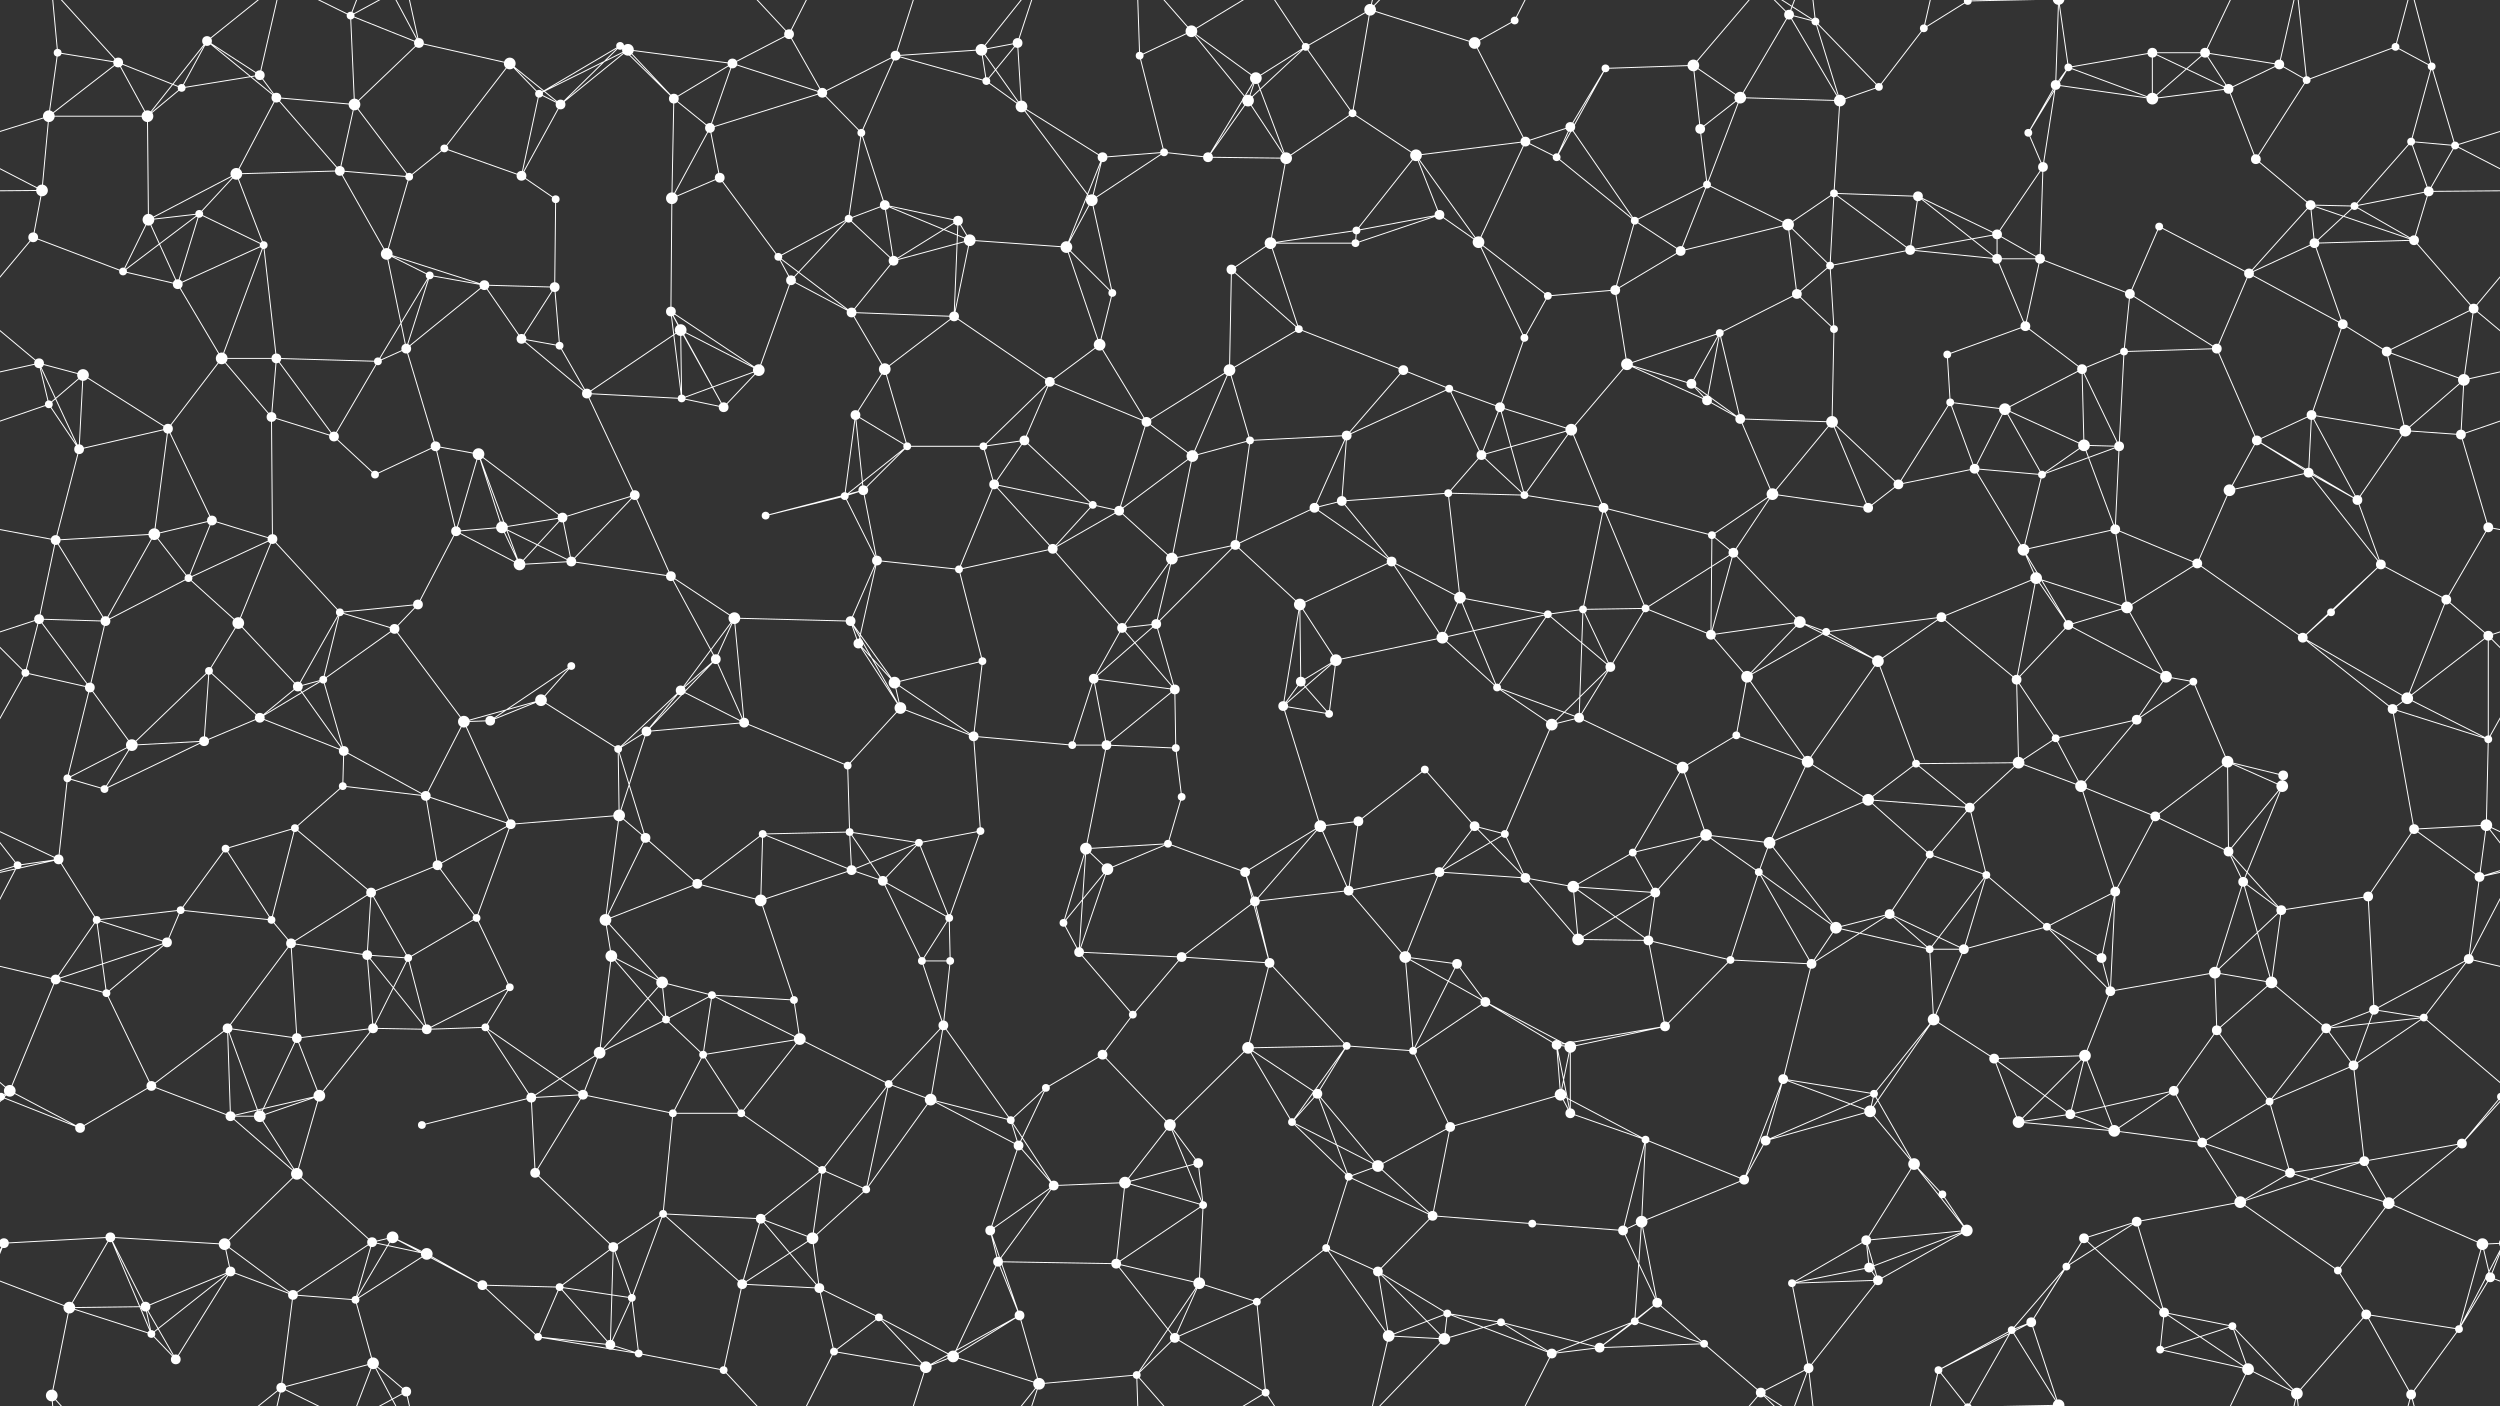<svg xmlns="http://www.w3.org/2000/svg" width="2560" height="1440" fill="#fff"><rect width="100%" height="100%" fill="#333333" stroke="none"/><circle cx="59" cy="54" r="4"/><circle cx="121" cy="64" r="5"/><circle cx="212" cy="42" r="5"/><circle cx="266" cy="77" r="5"/><circle cx="359" cy="16" r="4"/><circle cx="429" cy="44" r="5"/><circle cx="522" cy="65" r="6"/><circle cx="635" cy="47" r="4"/><circle cx="643" cy="51" r="6"/><circle cx="750" cy="65" r="5"/><circle cx="808" cy="35" r="5"/><circle cx="917" cy="57" r="5"/><circle cx="1005" cy="51" r="6"/><circle cx="1042" cy="44" r="5"/><circle cx="1167" cy="57" r="4"/><circle cx="1220" cy="32" r="6"/><circle cx="1337" cy="48" r="4"/><circle cx="1403" cy="10" r="6"/><circle cx="1510" cy="44" r="6"/><circle cx="1551" cy="21" r="4"/><circle cx="1644" cy="70" r="4"/><circle cx="1734" cy="67" r="6"/><circle cx="1832" cy="15" r="5"/><circle cx="1859" cy="22" r="4"/><circle cx="1970" cy="29" r="4"/><circle cx="2015" cy="1" r="4"/><circle cx="2015" cy="1441" r="4"/><circle cx="2118" cy="69" r="4"/><circle cx="2204" cy="54" r="5"/><circle cx="2258" cy="54" r="5"/><circle cx="2334" cy="66" r="5"/><circle cx="2453" cy="48" r="4"/><circle cx="2490" cy="68" r="4"/><circle cx="50" cy="119" r="6"/><circle cx="151" cy="119" r="6"/><circle cx="186" cy="90" r="4"/><circle cx="283" cy="100" r="5"/><circle cx="363" cy="107" r="6"/><circle cx="455" cy="152" r="4"/><circle cx="552" cy="96" r="4"/><circle cx="574" cy="107" r="5"/><circle cx="690" cy="101" r="5"/><circle cx="727" cy="131" r="5"/><circle cx="842" cy="95" r="5"/><circle cx="882" cy="136" r="4"/><circle cx="1010" cy="83" r="4"/><circle cx="1046" cy="109" r="6"/><circle cx="1192" cy="156" r="4"/><circle cx="1278" cy="103" r="6"/><circle cx="1286" cy="80" r="6"/><circle cx="1385" cy="116" r="4"/><circle cx="1450" cy="159" r="6"/><circle cx="1562" cy="145" r="5"/><circle cx="1608" cy="130" r="5"/><circle cx="1741" cy="132" r="5"/><circle cx="1782" cy="100" r="6"/><circle cx="1884" cy="103" r="6"/><circle cx="1924" cy="89" r="4"/><circle cx="2077" cy="136" r="4"/><circle cx="2105" cy="87" r="5"/><circle cx="2204" cy="101" r="6"/><circle cx="2282" cy="91" r="5"/><circle cx="2362" cy="82" r="4"/><circle cx="2469" cy="145" r="4"/><circle cx="2514" cy="149" r="4"/><circle cx="43" cy="195" r="6"/><circle cx="152" cy="225" r="6"/><circle cx="204" cy="219" r="4"/><circle cx="242" cy="178" r="6"/><circle cx="348" cy="175" r="5"/><circle cx="419" cy="181" r="4"/><circle cx="534" cy="180" r="5"/><circle cx="569" cy="204" r="4"/><circle cx="688" cy="203" r="6"/><circle cx="737" cy="182" r="5"/><circle cx="869" cy="224" r="4"/><circle cx="906" cy="210" r="5"/><circle cx="981" cy="226" r="5"/><circle cx="1118" cy="205" r="6"/><circle cx="1129" cy="161" r="5"/><circle cx="1237" cy="161" r="5"/><circle cx="1317" cy="162" r="6"/><circle cx="1389" cy="236" r="4"/><circle cx="1474" cy="220" r="5"/><circle cx="1594" cy="161" r="4"/><circle cx="1674" cy="226" r="4"/><circle cx="1748" cy="189" r="4"/><circle cx="1831" cy="230" r="6"/><circle cx="1878" cy="198" r="4"/><circle cx="1964" cy="201" r="5"/><circle cx="2045" cy="240" r="5"/><circle cx="2092" cy="171" r="5"/><circle cx="2211" cy="232" r="4"/><circle cx="2310" cy="163" r="5"/><circle cx="2366" cy="210" r="5"/><circle cx="2411" cy="211" r="4"/><circle cx="2487" cy="196" r="5"/><circle cx="34" cy="243" r="5"/><circle cx="126" cy="278" r="4"/><circle cx="182" cy="291" r="5"/><circle cx="270" cy="251" r="4"/><circle cx="396" cy="260" r="6"/><circle cx="440" cy="282" r="4"/><circle cx="496" cy="292" r="5"/><circle cx="568" cy="294" r="5"/><circle cx="687" cy="319" r="5"/><circle cx="797" cy="263" r="4"/><circle cx="810" cy="287" r="5"/><circle cx="915" cy="267" r="5"/><circle cx="993" cy="246" r="6"/><circle cx="1092" cy="253" r="6"/><circle cx="1139" cy="300" r="4"/><circle cx="1261" cy="276" r="5"/><circle cx="1301" cy="249" r="6"/><circle cx="1388" cy="249" r="4"/><circle cx="1514" cy="248" r="6"/><circle cx="1585" cy="303" r="4"/><circle cx="1654" cy="297" r="5"/><circle cx="1721" cy="257" r="5"/><circle cx="1840" cy="301" r="5"/><circle cx="1874" cy="272" r="4"/><circle cx="1956" cy="256" r="5"/><circle cx="2045" cy="265" r="5"/><circle cx="2089" cy="265" r="5"/><circle cx="2181" cy="301" r="5"/><circle cx="2303" cy="280" r="5"/><circle cx="2370" cy="249" r="5"/><circle cx="2472" cy="246" r="5"/><circle cx="2533" cy="316" r="5"/><circle cx="40" cy="372" r="5"/><circle cx="85" cy="384" r="6"/><circle cx="227" cy="367" r="6"/><circle cx="283" cy="367" r="5"/><circle cx="387" cy="370" r="4"/><circle cx="416" cy="357" r="5"/><circle cx="534" cy="347" r="5"/><circle cx="573" cy="354" r="4"/><circle cx="697" cy="338" r="6"/><circle cx="777" cy="379" r="6"/><circle cx="872" cy="320" r="5"/><circle cx="906" cy="378" r="6"/><circle cx="977" cy="324" r="5"/><circle cx="1075" cy="391" r="5"/><circle cx="1126" cy="353" r="6"/><circle cx="1259" cy="379" r="6"/><circle cx="1330" cy="337" r="4"/><circle cx="1437" cy="379" r="5"/><circle cx="1484" cy="398" r="4"/><circle cx="1561" cy="346" r="4"/><circle cx="1666" cy="373" r="6"/><circle cx="1732" cy="393" r="5"/><circle cx="1761" cy="341" r="4"/><circle cx="1878" cy="337" r="4"/><circle cx="1994" cy="363" r="4"/><circle cx="2074" cy="334" r="5"/><circle cx="2132" cy="378" r="5"/><circle cx="2175" cy="360" r="4"/><circle cx="2270" cy="357" r="5"/><circle cx="2399" cy="332" r="5"/><circle cx="2444" cy="360" r="5"/><circle cx="2523" cy="389" r="6"/><circle cx="50" cy="414" r="4"/><circle cx="81" cy="460" r="5"/><circle cx="172" cy="439" r="5"/><circle cx="278" cy="427" r="5"/><circle cx="342" cy="447" r="5"/><circle cx="446" cy="457" r="5"/><circle cx="490" cy="465" r="6"/><circle cx="601" cy="403" r="5"/><circle cx="698" cy="408" r="4"/><circle cx="741" cy="417" r="5"/><circle cx="876" cy="425" r="5"/><circle cx="929" cy="457" r="4"/><circle cx="1007" cy="457" r="4"/><circle cx="1049" cy="451" r="5"/><circle cx="1174" cy="432" r="5"/><circle cx="1221" cy="467" r="6"/><circle cx="1280" cy="451" r="4"/><circle cx="1379" cy="446" r="5"/><circle cx="1517" cy="466" r="5"/><circle cx="1536" cy="417" r="5"/><circle cx="1609" cy="440" r="6"/><circle cx="1748" cy="410" r="5"/><circle cx="1782" cy="429" r="5"/><circle cx="1876" cy="432" r="6"/><circle cx="1997" cy="412" r="4"/><circle cx="2053" cy="419" r="6"/><circle cx="2134" cy="456" r="6"/><circle cx="2170" cy="457" r="5"/><circle cx="2311" cy="451" r="5"/><circle cx="2367" cy="425" r="5"/><circle cx="2463" cy="441" r="6"/><circle cx="2520" cy="445" r="5"/><circle cx="57" cy="553" r="5"/><circle cx="158" cy="547" r="6"/><circle cx="217" cy="533" r="5"/><circle cx="279" cy="552" r="5"/><circle cx="384" cy="486" r="4"/><circle cx="467" cy="544" r="5"/><circle cx="514" cy="540" r="6"/><circle cx="576" cy="530" r="5"/><circle cx="650" cy="507" r="5"/><circle cx="784" cy="528" r="4"/><circle cx="865" cy="508" r="4"/><circle cx="884" cy="502" r="5"/><circle cx="1018" cy="496" r="5"/><circle cx="1119" cy="517" r="4"/><circle cx="1146" cy="523" r="5"/><circle cx="1265" cy="558" r="5"/><circle cx="1346" cy="520" r="5"/><circle cx="1374" cy="513" r="5"/><circle cx="1483" cy="505" r="4"/><circle cx="1561" cy="507" r="4"/><circle cx="1642" cy="520" r="5"/><circle cx="1753" cy="548" r="4"/><circle cx="1815" cy="506" r="6"/><circle cx="1913" cy="520" r="5"/><circle cx="1944" cy="496" r="5"/><circle cx="2022" cy="480" r="5"/><circle cx="2091" cy="486" r="4"/><circle cx="2166" cy="542" r="5"/><circle cx="2283" cy="502" r="6"/><circle cx="2364" cy="484" r="5"/><circle cx="2414" cy="512" r="5"/><circle cx="2548" cy="540" r="5"/><circle cx="40" cy="634" r="5"/><circle cx="108" cy="636" r="5"/><circle cx="193" cy="592" r="4"/><circle cx="244" cy="638" r="6"/><circle cx="348" cy="627" r="4"/><circle cx="428" cy="619" r="5"/><circle cx="532" cy="578" r="6"/><circle cx="585" cy="575" r="5"/><circle cx="687" cy="590" r="5"/><circle cx="752" cy="633" r="6"/><circle cx="871" cy="636" r="5"/><circle cx="898" cy="574" r="5"/><circle cx="982" cy="583" r="4"/><circle cx="1078" cy="562" r="5"/><circle cx="1184" cy="639" r="5"/><circle cx="1200" cy="572" r="6"/><circle cx="1331" cy="619" r="6"/><circle cx="1425" cy="575" r="5"/><circle cx="1495" cy="612" r="6"/><circle cx="1585" cy="629" r="4"/><circle cx="1621" cy="624" r="4"/><circle cx="1685" cy="623" r="4"/><circle cx="1775" cy="566" r="5"/><circle cx="1843" cy="637" r="6"/><circle cx="1988" cy="632" r="5"/><circle cx="2072" cy="563" r="6"/><circle cx="2085" cy="592" r="6"/><circle cx="2178" cy="622" r="6"/><circle cx="2250" cy="577" r="5"/><circle cx="2387" cy="627" r="4"/><circle cx="2438" cy="578" r="5"/><circle cx="2505" cy="614" r="5"/><circle cx="26" cy="689" r="4"/><circle cx="92" cy="704" r="5"/><circle cx="214" cy="687" r="4"/><circle cx="305" cy="703" r="5"/><circle cx="331" cy="696" r="4"/><circle cx="404" cy="644" r="5"/><circle cx="554" cy="717" r="6"/><circle cx="585" cy="682" r="4"/><circle cx="697" cy="707" r="5"/><circle cx="733" cy="675" r="5"/><circle cx="879" cy="659" r="5"/><circle cx="916" cy="699" r="6"/><circle cx="1006" cy="677" r="4"/><circle cx="1120" cy="695" r="5"/><circle cx="1149" cy="643" r="5"/><circle cx="1203" cy="706" r="5"/><circle cx="1332" cy="698" r="5"/><circle cx="1368" cy="676" r="6"/><circle cx="1477" cy="653" r="6"/><circle cx="1533" cy="704" r="4"/><circle cx="1649" cy="683" r="5"/><circle cx="1752" cy="650" r="5"/><circle cx="1789" cy="693" r="6"/><circle cx="1870" cy="647" r="4"/><circle cx="1923" cy="677" r="6"/><circle cx="2065" cy="696" r="5"/><circle cx="2118" cy="640" r="5"/><circle cx="2218" cy="693" r="6"/><circle cx="2246" cy="698" r="4"/><circle cx="2358" cy="653" r="5"/><circle cx="2465" cy="715" r="6"/><circle cx="2548" cy="651" r="5"/><circle cx="69" cy="797" r="4"/><circle cx="135" cy="763" r="6"/><circle cx="209" cy="759" r="5"/><circle cx="266" cy="735" r="5"/><circle cx="352" cy="769" r="5"/><circle cx="475" cy="739" r="6"/><circle cx="502" cy="738" r="5"/><circle cx="633" cy="767" r="4"/><circle cx="662" cy="749" r="5"/><circle cx="762" cy="740" r="5"/><circle cx="868" cy="784" r="4"/><circle cx="922" cy="725" r="6"/><circle cx="997" cy="754" r="5"/><circle cx="1098" cy="763" r="4"/><circle cx="1133" cy="763" r="5"/><circle cx="1204" cy="766" r="4"/><circle cx="1314" cy="723" r="5"/><circle cx="1361" cy="731" r="4"/><circle cx="1459" cy="788" r="4"/><circle cx="1589" cy="742" r="6"/><circle cx="1617" cy="735" r="5"/><circle cx="1723" cy="786" r="6"/><circle cx="1778" cy="753" r="4"/><circle cx="1851" cy="780" r="6"/><circle cx="1962" cy="782" r="4"/><circle cx="2067" cy="781" r="6"/><circle cx="2105" cy="756" r="4"/><circle cx="2188" cy="737" r="5"/><circle cx="2281" cy="780" r="6"/><circle cx="2338" cy="794" r="5"/><circle cx="2450" cy="726" r="5"/><circle cx="2548" cy="757" r="4"/><circle cx="60" cy="880" r="5"/><circle cx="107" cy="808" r="4"/><circle cx="231" cy="869" r="4"/><circle cx="302" cy="848" r="4"/><circle cx="351" cy="805" r="4"/><circle cx="436" cy="815" r="5"/><circle cx="523" cy="844" r="5"/><circle cx="634" cy="835" r="6"/><circle cx="661" cy="858" r="5"/><circle cx="781" cy="854" r="4"/><circle cx="870" cy="852" r="4"/><circle cx="941" cy="863" r="4"/><circle cx="1004" cy="851" r="4"/><circle cx="1112" cy="869" r="6"/><circle cx="1196" cy="864" r="4"/><circle cx="1210" cy="816" r="4"/><circle cx="1352" cy="846" r="6"/><circle cx="1391" cy="841" r="5"/><circle cx="1510" cy="846" r="5"/><circle cx="1541" cy="854" r="4"/><circle cx="1672" cy="873" r="4"/><circle cx="1747" cy="855" r="6"/><circle cx="1812" cy="863" r="6"/><circle cx="1913" cy="819" r="6"/><circle cx="1976" cy="875" r="4"/><circle cx="2017" cy="827" r="5"/><circle cx="2131" cy="805" r="6"/><circle cx="2207" cy="836" r="5"/><circle cx="2282" cy="872" r="5"/><circle cx="2337" cy="805" r="6"/><circle cx="2472" cy="849" r="5"/><circle cx="2546" cy="845" r="6"/><circle cx="18" cy="886" r="4"/><circle cx="99" cy="942" r="4"/><circle cx="185" cy="932" r="4"/><circle cx="278" cy="942" r="4"/><circle cx="380" cy="914" r="5"/><circle cx="448" cy="886" r="5"/><circle cx="488" cy="940" r="4"/><circle cx="620" cy="942" r="6"/><circle cx="714" cy="905" r="5"/><circle cx="779" cy="922" r="6"/><circle cx="872" cy="891" r="5"/><circle cx="904" cy="902" r="5"/><circle cx="972" cy="940" r="4"/><circle cx="1089" cy="945" r="4"/><circle cx="1134" cy="890" r="6"/><circle cx="1275" cy="893" r="5"/><circle cx="1285" cy="923" r="5"/><circle cx="1381" cy="912" r="5"/><circle cx="1474" cy="893" r="5"/><circle cx="1562" cy="899" r="5"/><circle cx="1611" cy="908" r="6"/><circle cx="1695" cy="914" r="5"/><circle cx="1801" cy="893" r="4"/><circle cx="1880" cy="950" r="6"/><circle cx="1935" cy="936" r="5"/><circle cx="2034" cy="896" r="4"/><circle cx="2096" cy="949" r="4"/><circle cx="2166" cy="913" r="5"/><circle cx="2297" cy="903" r="5"/><circle cx="2336" cy="932" r="5"/><circle cx="2425" cy="918" r="5"/><circle cx="2539" cy="898" r="5"/><circle cx="57" cy="1003" r="5"/><circle cx="109" cy="1017" r="4"/><circle cx="171" cy="965" r="5"/><circle cx="298" cy="966" r="5"/><circle cx="376" cy="978" r="5"/><circle cx="418" cy="981" r="4"/><circle cx="522" cy="1011" r="4"/><circle cx="626" cy="979" r="6"/><circle cx="678" cy="1006" r="6"/><circle cx="729" cy="1019" r="4"/><circle cx="813" cy="1024" r="4"/><circle cx="944" cy="984" r="4"/><circle cx="973" cy="984" r="4"/><circle cx="1105" cy="975" r="5"/><circle cx="1160" cy="1039" r="4"/><circle cx="1210" cy="980" r="5"/><circle cx="1300" cy="986" r="5"/><circle cx="1439" cy="980" r="6"/><circle cx="1492" cy="987" r="5"/><circle cx="1521" cy="1026" r="5"/><circle cx="1616" cy="962" r="6"/><circle cx="1688" cy="963" r="5"/><circle cx="1772" cy="983" r="4"/><circle cx="1855" cy="987" r="5"/><circle cx="1976" cy="972" r="4"/><circle cx="2011" cy="972" r="5"/><circle cx="2152" cy="981" r="5"/><circle cx="2161" cy="1015" r="5"/><circle cx="2268" cy="996" r="6"/><circle cx="2326" cy="1006" r="6"/><circle cx="2431" cy="1034" r="5"/><circle cx="2528" cy="982" r="5"/><circle cx="10" cy="1117" r="6"/><circle cx="155" cy="1112" r="5"/><circle cx="233" cy="1053" r="5"/><circle cx="304" cy="1063" r="5"/><circle cx="382" cy="1053" r="5"/><circle cx="437" cy="1054" r="5"/><circle cx="497" cy="1052" r="4"/><circle cx="614" cy="1078" r="6"/><circle cx="682" cy="1044" r="4"/><circle cx="720" cy="1080" r="4"/><circle cx="819" cy="1064" r="6"/><circle cx="910" cy="1110" r="4"/><circle cx="966" cy="1050" r="5"/><circle cx="1071" cy="1114" r="4"/><circle cx="1129" cy="1080" r="5"/><circle cx="1278" cy="1073" r="6"/><circle cx="1349" cy="1120" r="5"/><circle cx="1379" cy="1071" r="4"/><circle cx="1447" cy="1076" r="4"/><circle cx="1594" cy="1070" r="5"/><circle cx="1608" cy="1072" r="6"/><circle cx="1705" cy="1051" r="5"/><circle cx="1826" cy="1105" r="5"/><circle cx="1919" cy="1120" r="4"/><circle cx="1980" cy="1044" r="6"/><circle cx="2042" cy="1084" r="5"/><circle cx="2135" cy="1081" r="6"/><circle cx="2226" cy="1117" r="5"/><circle cx="2270" cy="1055" r="5"/><circle cx="2382" cy="1053" r="5"/><circle cx="2410" cy="1091" r="5"/><circle cx="2482" cy="1042" r="4"/><circle cx="1" cy="1123" r="4"/><circle cx="2561" cy="1123" r="4"/><circle cx="82" cy="1155" r="5"/><circle cx="236" cy="1143" r="5"/><circle cx="266" cy="1143" r="6"/><circle cx="327" cy="1122" r="6"/><circle cx="432" cy="1152" r="4"/><circle cx="544" cy="1124" r="5"/><circle cx="597" cy="1121" r="5"/><circle cx="689" cy="1140" r="4"/><circle cx="759" cy="1140" r="4"/><circle cx="842" cy="1198" r="4"/><circle cx="953" cy="1126" r="6"/><circle cx="1035" cy="1147" r="4"/><circle cx="1043" cy="1173" r="5"/><circle cx="1198" cy="1152" r="6"/><circle cx="1227" cy="1191" r="5"/><circle cx="1323" cy="1149" r="4"/><circle cx="1411" cy="1194" r="6"/><circle cx="1485" cy="1154" r="5"/><circle cx="1598" cy="1121" r="6"/><circle cx="1608" cy="1140" r="5"/><circle cx="1685" cy="1167" r="4"/><circle cx="1808" cy="1168" r="5"/><circle cx="1915" cy="1138" r="6"/><circle cx="1960" cy="1192" r="6"/><circle cx="2067" cy="1149" r="6"/><circle cx="2120" cy="1141" r="5"/><circle cx="2165" cy="1158" r="6"/><circle cx="2255" cy="1170" r="5"/><circle cx="2324" cy="1128" r="4"/><circle cx="2421" cy="1189" r="5"/><circle cx="2521" cy="1171" r="5"/><circle cx="4" cy="1273" r="5"/><circle cx="2564" cy="1273" r="5"/><circle cx="113" cy="1267" r="5"/><circle cx="230" cy="1274" r="6"/><circle cx="304" cy="1202" r="6"/><circle cx="381" cy="1272" r="5"/><circle cx="402" cy="1267" r="6"/><circle cx="548" cy="1201" r="5"/><circle cx="628" cy="1277" r="5"/><circle cx="679" cy="1243" r="4"/><circle cx="779" cy="1248" r="5"/><circle cx="832" cy="1268" r="6"/><circle cx="887" cy="1218" r="4"/><circle cx="1014" cy="1260" r="5"/><circle cx="1079" cy="1214" r="5"/><circle cx="1152" cy="1211" r="6"/><circle cx="1232" cy="1234" r="4"/><circle cx="1358" cy="1278" r="4"/><circle cx="1381" cy="1205" r="4"/><circle cx="1467" cy="1245" r="5"/><circle cx="1569" cy="1253" r="4"/><circle cx="1662" cy="1260" r="5"/><circle cx="1681" cy="1251" r="6"/><circle cx="1786" cy="1208" r="5"/><circle cx="1911" cy="1270" r="5"/><circle cx="1989" cy="1223" r="4"/><circle cx="2014" cy="1260" r="6"/><circle cx="2134" cy="1268" r="5"/><circle cx="2188" cy="1251" r="5"/><circle cx="2294" cy="1231" r="6"/><circle cx="2345" cy="1201" r="5"/><circle cx="2446" cy="1232" r="6"/><circle cx="2542" cy="1274" r="6"/><circle cx="71" cy="1339" r="6"/><circle cx="149" cy="1338" r="5"/><circle cx="236" cy="1302" r="5"/><circle cx="300" cy="1326" r="5"/><circle cx="364" cy="1331" r="4"/><circle cx="437" cy="1284" r="6"/><circle cx="494" cy="1316" r="5"/><circle cx="573" cy="1318" r="4"/><circle cx="647" cy="1329" r="4"/><circle cx="760" cy="1315" r="5"/><circle cx="839" cy="1319" r="5"/><circle cx="900" cy="1349" r="4"/><circle cx="1022" cy="1292" r="5"/><circle cx="1044" cy="1347" r="5"/><circle cx="1143" cy="1294" r="5"/><circle cx="1228" cy="1314" r="6"/><circle cx="1287" cy="1333" r="4"/><circle cx="1411" cy="1302" r="5"/><circle cx="1482" cy="1345" r="4"/><circle cx="1537" cy="1354" r="4"/><circle cx="1674" cy="1353" r="4"/><circle cx="1697" cy="1334" r="5"/><circle cx="1835" cy="1314" r="4"/><circle cx="1914" cy="1298" r="5"/><circle cx="1923" cy="1311" r="5"/><circle cx="2080" cy="1354" r="5"/><circle cx="2116" cy="1297" r="4"/><circle cx="2216" cy="1344" r="5"/><circle cx="2286" cy="1358" r="4"/><circle cx="2394" cy="1301" r="4"/><circle cx="2423" cy="1346" r="5"/><circle cx="2550" cy="1308" r="5"/><circle cx="53" cy="1429" r="6"/><circle cx="155" cy="1366" r="4"/><circle cx="180" cy="1392" r="5"/><circle cx="288" cy="1421" r="5"/><circle cx="382" cy="1396" r="6"/><circle cx="416" cy="1425" r="5"/><circle cx="551" cy="1369" r="4"/><circle cx="625" cy="1377" r="5"/><circle cx="654" cy="1386" r="4"/><circle cx="741" cy="1403" r="4"/><circle cx="854" cy="1384" r="4"/><circle cx="948" cy="1400" r="6"/><circle cx="976" cy="1389" r="6"/><circle cx="1064" cy="1417" r="6"/><circle cx="1164" cy="1408" r="4"/><circle cx="1203" cy="1370" r="5"/><circle cx="1296" cy="1426" r="4"/><circle cx="1422" cy="1368" r="6"/><circle cx="1479" cy="1371" r="6"/><circle cx="1589" cy="1386" r="5"/><circle cx="1638" cy="1380" r="5"/><circle cx="1745" cy="1376" r="4"/><circle cx="1803" cy="1426" r="5"/><circle cx="1852" cy="1401" r="5"/><circle cx="1985" cy="1403" r="4"/><circle cx="2060" cy="1362" r="4"/><circle cx="2108" cy="1439" r="6"/><circle cx="2108" cy="-1" r="6"/><circle cx="2212" cy="1382" r="4"/><circle cx="2302" cy="1402" r="6"/><circle cx="2352" cy="1427" r="6"/><circle cx="2469" cy="1428" r="5"/><circle cx="2518" cy="1361" r="4"/><path stroke="#fff" d="M59 54L121 64M59 54L50 119M59 54L53 -11M59 1494L53 1429M121 64L50 119M121 64L151 119M121 64L186 90M121 64L53 -11M121 1504L53 1429M212 42L266 77M212 42L151 119M212 42L186 90M212 42L283 100M212 42L288 -19M212 1482L288 1421M266 77L186 90M266 77L283 100M266 77L288 -19M266 1517L288 1421M359 16L429 44M359 16L363 107M359 16L288 -19M359 16L382 -44M359 16L416 -15M359 1456L288 1421M359 1456L382 1396M359 1456L416 1425M429 44L522 65M429 44L363 107M429 44L382 -44M429 44L416 -15M429 1484L382 1396M429 1484L416 1425M522 65L455 152M522 65L552 96M522 65L574 107M635 47L643 51M635 47L552 96M635 47L574 107M635 47L690 101M643 51L750 65M643 51L552 96M643 51L574 107M643 51L690 101M750 65L808 35M750 65L690 101M750 65L727 131M750 65L842 95M808 35L842 95M808 35L741 -37M808 35L854 -56M808 1475L741 1403M808 1475L854 1384M917 57L1005 51M917 57L842 95M917 57L882 136M917 57L1010 83M917 57L948 -40M917 1497L948 1400M1005 51L1042 44M1005 51L1010 83M1005 51L1046 109M1005 51L1064 -23M1005 1491L1064 1417M1042 44L1010 83M1042 44L1046 109M1042 44L1064 -23M1042 1484L1064 1417M1167 57L1220 32M1167 57L1192 156M1167 57L1164 -32M1167 1497L1164 1408M1220 32L1278 103M1220 32L1286 80M1220 32L1164 -32M1220 32L1296 -14M1220 1472L1164 1408M1220 1472L1296 1426M1337 48L1403 10M1337 48L1278 103M1337 48L1286 80M1337 48L1385 116M1337 48L1296 -14M1337 1488L1296 1426M1403 10L1510 44M1403 10L1385 116M1403 10L1422 -72M1403 10L1479 -69M1403 1450L1422 1368M1403 1450L1479 1371M1510 44L1551 21M1510 44L1562 145M1551 21L1589 -54M1551 1461L1589 1386M1644 70L1734 67M1644 70L1608 130M1644 70L1594 161M1734 67L1741 132M1734 67L1782 100M1734 67L1803 -14M1734 1507L1803 1426M1832 15L1859 22M1832 15L1782 100M1832 15L1884 103M1832 15L1803 -14M1832 15L1852 -39M1832 1455L1803 1426M1832 1455L1852 1401M1859 22L1884 103M1859 22L1924 89M1859 22L1803 -14M1859 22L1852 -39M1859 1462L1803 1426M1859 1462L1852 1401M1970 29L2015 1M1970 29L1924 89M1970 29L1985 -37M1970 1469L1985 1403M2015 1L1985 -37M2015 1L2060 -78M2015 1L2108 -1M2015 1441L1985 1403M2015 1441L2060 1362M2015 1441L2108 1439M2118 69L2204 54M2118 69L2077 136M2118 69L2105 87M2118 69L2204 101M2118 69L2108 -1M2118 1509L2108 1439M2204 54L2258 54M2204 54L2204 101M2204 54L2282 91M2258 54L2334 66M2258 54L2204 101M2258 54L2282 91M2258 54L2302 -38M2258 1494L2302 1402M2334 66L2282 91M2334 66L2362 82M2334 66L2352 -13M2334 1506L2352 1427M2453 48L2490 68M2453 48L2362 82M2453 48L2469 -12M2453 1488L2469 1428M2490 68L2469 145M2490 68L2514 149M2490 68L2469 -12M2490 1508L2469 1428M50 119L151 119M50 119L-46 149M50 119L43 195M2610 119L2514 149M151 119L186 90M151 119L152 225M283 100L363 107M283 100L242 178M283 100L348 175M363 107L348 175M363 107L419 181M455 152L419 181M455 152L534 180M552 96L574 107M552 96L534 180M574 107L534 180M690 101L727 131M690 101L688 203M727 131L842 95M727 131L688 203M727 131L737 182M842 95L882 136M882 136L869 224M882 136L906 210M1010 83L1046 109M1046 109L1118 205M1046 109L1129 161M1192 156L1118 205M1192 156L1129 161M1192 156L1237 161M1278 103L1286 80M1278 103L1237 161M1278 103L1317 162M1286 80L1237 161M1286 80L1317 162M1385 116L1450 159M1385 116L1317 162M1450 159L1562 145M1450 159L1389 236M1450 159L1474 220M1450 159L1514 248M1562 145L1608 130M1562 145L1594 161M1562 145L1514 248M1608 130L1594 161M1608 130L1674 226M1741 132L1782 100M1741 132L1748 189M1782 100L1884 103M1782 100L1748 189M1884 103L1924 89M1884 103L1878 198M2077 136L2105 87M2077 136L2092 171M2105 87L2204 101M2105 87L2092 171M2105 87L2108 -1M2105 1527L2108 1439M2204 101L2282 91M2282 91L2310 163M2362 82L2310 163M2362 82L2352 -13M2362 1522L2352 1427M2469 145L2514 149M2469 145L2411 211M2469 145L2487 196M2514 149L2603 195M2514 149L2487 196M-46 149L43 195M43 195L-73 196M43 195L34 243M2603 195L2487 196M152 225L204 219M152 225L242 178M152 225L126 278M152 225L182 291M204 219L242 178M204 219L126 278M204 219L182 291M204 219L270 251M242 178L348 175M242 178L270 251M348 175L419 181M348 175L396 260M419 181L396 260M534 180L569 204M569 204L568 294M688 203L737 182M688 203L687 319M737 182L797 263M869 224L906 210M869 224L797 263M869 224L810 287M869 224L915 267M906 210L981 226M906 210L915 267M906 210L993 246M981 226L915 267M981 226L993 246M981 226L977 324M1118 205L1129 161M1118 205L1092 253M1118 205L1139 300M1129 161L1092 253M1237 161L1317 162M1317 162L1301 249M1389 236L1474 220M1389 236L1301 249M1389 236L1388 249M1474 220L1388 249M1474 220L1514 248M1594 161L1674 226M1674 226L1748 189M1674 226L1654 297M1674 226L1721 257M1748 189L1831 230M1748 189L1721 257M1831 230L1878 198M1831 230L1721 257M1831 230L1840 301M1831 230L1874 272M1878 198L1964 201M1878 198L1874 272M1878 198L1956 256M1964 201L2045 240M1964 201L1956 256M1964 201L2045 265M2045 240L2092 171M2045 240L1956 256M2045 240L2045 265M2045 240L2089 265M2092 171L2089 265M2211 232L2181 301M2211 232L2303 280M2310 163L2366 210M2366 210L2411 211M2366 210L2303 280M2366 210L2370 249M2366 210L2472 246M2411 211L2487 196M2411 211L2370 249M2411 211L2472 246M2487 196L2472 246M34 243L126 278M34 243L-27 316M2594 243L2533 316M126 278L182 291M182 291L270 251M182 291L227 367M270 251L227 367M270 251L283 367M396 260L440 282M396 260L496 292M396 260L416 357M440 282L496 292M440 282L387 370M440 282L416 357M496 292L568 294M496 292L416 357M496 292L534 347M568 294L534 347M568 294L573 354M687 319L697 338M687 319L777 379M687 319L698 408M687 319L741 417M797 263L810 287M797 263L872 320M810 287L777 379M810 287L872 320M915 267L993 246M915 267L872 320M993 246L1092 253M993 246L977 324M1092 253L1139 300M1092 253L1126 353M1139 300L1126 353M1261 276L1301 249M1261 276L1259 379M1261 276L1330 337M1301 249L1388 249M1301 249L1330 337M1514 248L1585 303M1514 248L1561 346M1585 303L1654 297M1585 303L1561 346M1654 297L1721 257M1654 297L1666 373M1840 301L1874 272M1840 301L1761 341M1840 301L1878 337M1874 272L1956 256M1874 272L1878 337M1956 256L2045 265M2045 265L2089 265M2045 265L2074 334M2089 265L2181 301M2089 265L2074 334M2181 301L2175 360M2181 301L2270 357M2303 280L2370 249M2303 280L2270 357M2303 280L2399 332M2370 249L2472 246M2370 249L2399 332M2472 246L2533 316M2533 316L2600 372M2533 316L2444 360M2533 316L2523 389M-27 316L40 372M40 372L85 384M40 372L-37 389M40 372L50 414M40 372L81 460M2600 372L2523 389M85 384L50 414M85 384L81 460M85 384L172 439M227 367L283 367M227 367L172 439M227 367L278 427M283 367L387 370M283 367L278 427M283 367L342 447M387 370L416 357M387 370L342 447M416 357L446 457M534 347L573 354M534 347L601 403M573 354L601 403M697 338L777 379M697 338L601 403M697 338L698 408M697 338L741 417M777 379L698 408M777 379L741 417M872 320L906 378M872 320L977 324M906 378L977 324M906 378L876 425M906 378L929 457M977 324L1075 391M1075 391L1126 353M1075 391L1007 457M1075 391L1049 451M1075 391L1174 432M1126 353L1174 432M1259 379L1330 337M1259 379L1174 432M1259 379L1221 467M1259 379L1280 451M1330 337L1437 379M1437 379L1484 398M1437 379L1379 446M1484 398L1379 446M1484 398L1517 466M1484 398L1536 417M1561 346L1536 417M1666 373L1732 393M1666 373L1761 341M1666 373L1609 440M1666 373L1748 410M1732 393L1761 341M1732 393L1748 410M1732 393L1782 429M1761 341L1748 410M1761 341L1782 429M1878 337L1876 432M1994 363L2074 334M1994 363L1997 412M2074 334L2132 378M2132 378L2175 360M2132 378L2053 419M2132 378L2134 456M2132 378L2170 457M2175 360L2270 357M2175 360L2170 457M2270 357L2311 451M2399 332L2444 360M2399 332L2367 425M2444 360L2523 389M2444 360L2463 441M2523 389L2463 441M2523 389L2520 445M50 414L81 460M50 414L-40 445M2610 414L2520 445M81 460L172 439M81 460L57 553M172 439L158 547M172 439L217 533M278 427L342 447M278 427L279 552M342 447L384 486M446 457L490 465M446 457L384 486M446 457L467 544M490 465L467 544M490 465L514 540M490 465L576 530M490 465L532 578M601 403L698 408M601 403L650 507M698 408L741 417M876 425L929 457M876 425L865 508M876 425L884 502M929 457L1007 457M929 457L865 508M929 457L884 502M1007 457L1049 451M1007 457L1018 496M1049 451L1018 496M1049 451L1119 517M1174 432L1221 467M1174 432L1146 523M1221 467L1280 451M1221 467L1146 523M1221 467L1200 572M1280 451L1379 446M1280 451L1265 558M1379 446L1346 520M1379 446L1374 513M1517 466L1536 417M1517 466L1609 440M1517 466L1483 505M1517 466L1561 507M1536 417L1609 440M1536 417L1561 507M1609 440L1561 507M1609 440L1642 520M1748 410L1782 429M1782 429L1876 432M1782 429L1815 506M1876 432L1815 506M1876 432L1913 520M1876 432L1944 496M1997 412L2053 419M1997 412L1944 496M1997 412L2022 480M2053 419L2134 456M2053 419L2022 480M2053 419L2091 486M2134 456L2170 457M2134 456L2091 486M2134 456L2166 542M2170 457L2091 486M2170 457L2166 542M2311 451L2367 425M2311 451L2283 502M2311 451L2364 484M2311 451L2414 512M2367 425L2463 441M2367 425L2364 484M2367 425L2414 512M2463 441L2520 445M2463 441L2414 512M2520 445L2548 540M57 553L158 547M57 553L-12 540M57 553L40 634M57 553L108 636M2617 553L2548 540M158 547L217 533M158 547L108 636M158 547L193 592M217 533L279 552M217 533L193 592M279 552L193 592M279 552L244 638M279 552L348 627M467 544L514 540M467 544L428 619M467 544L532 578M514 540L576 530M514 540L532 578M514 540L585 575M576 530L650 507M576 530L532 578M576 530L585 575M650 507L585 575M650 507L687 590M784 528L865 508M784 528L884 502M865 508L884 502M865 508L898 574M884 502L898 574M1018 496L1119 517M1018 496L982 583M1018 496L1078 562M1119 517L1146 523M1119 517L1078 562M1146 523L1078 562M1146 523L1200 572M1265 558L1346 520M1265 558L1184 639M1265 558L1200 572M1265 558L1331 619M1346 520L1374 513M1346 520L1425 575M1374 513L1483 505M1374 513L1425 575M1483 505L1561 507M1483 505L1495 612M1561 507L1642 520M1642 520L1753 548M1642 520L1621 624M1642 520L1685 623M1753 548L1815 506M1753 548L1775 566M1753 548L1752 650M1815 506L1913 520M1815 506L1775 566M1913 520L1944 496M1944 496L2022 480M2022 480L2091 486M2022 480L2072 563M2091 486L2072 563M2166 542L2072 563M2166 542L2178 622M2166 542L2250 577M2283 502L2364 484M2283 502L2250 577M2364 484L2414 512M2364 484L2438 578M2414 512L2438 578M2548 540L2505 614M40 634L108 636M40 634L26 689M40 634L92 704M40 634L-12 651M2600 634L2548 651M108 636L193 592M108 636L92 704M193 592L244 638M244 638L214 687M244 638L305 703M348 627L428 619M348 627L305 703M348 627L331 696M348 627L404 644M428 619L404 644M532 578L585 575M585 575L687 590M687 590L752 633M687 590L733 675M752 633L871 636M752 633L697 707M752 633L733 675M752 633L762 740M871 636L898 574M871 636L879 659M871 636L916 699M871 636L922 725M898 574L982 583M898 574L879 659M982 583L1078 562M982 583L1006 677M1078 562L1149 643M1184 639L1200 572M1184 639L1120 695M1184 639L1149 643M1184 639L1203 706M1200 572L1149 643M1331 619L1425 575M1331 619L1332 698M1331 619L1368 676M1331 619L1314 723M1425 575L1495 612M1425 575L1477 653M1495 612L1585 629M1495 612L1477 653M1495 612L1533 704M1585 629L1621 624M1585 629L1477 653M1585 629L1533 704M1585 629L1649 683M1621 624L1685 623M1621 624L1649 683M1621 624L1617 735M1685 623L1775 566M1685 623L1649 683M1685 623L1752 650M1775 566L1843 637M1775 566L1752 650M1843 637L1752 650M1843 637L1789 693M1843 637L1870 647M1843 637L1923 677M1988 632L2085 592M1988 632L1870 647M1988 632L1923 677M1988 632L2065 696M2072 563L2085 592M2072 563L2118 640M2085 592L2178 622M2085 592L2065 696M2085 592L2118 640M2178 622L2250 577M2178 622L2118 640M2178 622L2218 693M2250 577L2358 653M2387 627L2438 578M2387 627L2358 653M2438 578L2505 614M2438 578L2358 653M2505 614L2465 715M2505 614L2548 651M26 689L92 704M26 689L-12 651M26 689L-12 757M2586 689L2548 651M2586 689L2548 757M92 704L69 797M92 704L135 763M214 687L135 763M214 687L209 759M214 687L266 735M305 703L331 696M305 703L266 735M305 703L352 769M331 696L404 644M331 696L266 735M331 696L352 769M404 644L475 739M554 717L585 682M554 717L475 739M554 717L502 738M554 717L633 767M585 682L502 738M697 707L733 675M697 707L633 767M697 707L662 749M697 707L762 740M733 675L662 749M733 675L762 740M879 659L916 699M879 659L922 725M916 699L1006 677M916 699L922 725M916 699L997 754M1006 677L997 754M1120 695L1149 643M1120 695L1203 706M1120 695L1098 763M1120 695L1133 763M1149 643L1203 706M1203 706L1133 763M1203 706L1204 766M1332 698L1368 676M1332 698L1314 723M1332 698L1361 731M1368 676L1477 653M1368 676L1314 723M1368 676L1361 731M1477 653L1533 704M1533 704L1589 742M1533 704L1617 735M1649 683L1589 742M1649 683L1617 735M1752 650L1789 693M1789 693L1870 647M1789 693L1778 753M1789 693L1851 780M1870 647L1923 677M1923 677L1851 780M1923 677L1962 782M2065 696L2118 640M2065 696L2067 781M2065 696L2105 756M2118 640L2218 693M2218 693L2246 698M2218 693L2188 737M2246 698L2188 737M2246 698L2281 780M2358 653L2465 715M2358 653L2450 726M2465 715L2548 651M2465 715L2450 726M2465 715L2548 757M2548 651L2548 757M69 797L135 763M69 797L60 880M69 797L107 808M135 763L209 759M135 763L107 808M209 759L266 735M209 759L107 808M266 735L352 769M352 769L351 805M352 769L436 815M475 739L502 738M475 739L436 815M475 739L523 844M633 767L662 749M633 767L634 835M633 767L661 858M662 749L762 740M662 749L634 835M762 740L868 784M868 784L922 725M868 784L870 852M922 725L997 754M997 754L1098 763M997 754L1004 851M1098 763L1133 763M1133 763L1204 766M1133 763L1112 869M1204 766L1210 816M1314 723L1361 731M1314 723L1352 846M1459 788L1391 841M1459 788L1510 846M1589 742L1617 735M1589 742L1541 854M1617 735L1723 786M1723 786L1778 753M1723 786L1672 873M1723 786L1747 855M1778 753L1851 780M1851 780L1812 863M1851 780L1913 819M1962 782L2067 781M1962 782L1913 819M1962 782L2017 827M2067 781L2105 756M2067 781L2017 827M2067 781L2131 805M2105 756L2188 737M2105 756L2131 805M2188 737L2131 805M2281 780L2338 794M2281 780L2207 836M2281 780L2282 872M2281 780L2337 805M2338 794L2337 805M2450 726L2548 757M2450 726L2472 849M2548 757L2546 845M60 880L-14 845M60 880L18 886M60 880L99 942M60 880L-21 898M2620 880L2546 845M2620 880L2539 898M231 869L302 848M231 869L185 932M231 869L278 942M302 848L351 805M302 848L278 942M302 848L380 914M351 805L436 815M436 815L523 844M436 815L448 886M523 844L634 835M523 844L448 886M523 844L488 940M634 835L661 858M634 835L620 942M661 858L620 942M661 858L714 905M781 854L870 852M781 854L714 905M781 854L779 922M781 854L872 891M870 852L941 863M870 852L872 891M870 852L904 902M941 863L1004 851M941 863L872 891M941 863L904 902M941 863L972 940M1004 851L972 940M1112 869L1196 864M1112 869L1089 945M1112 869L1134 890M1112 869L1105 975M1196 864L1210 816M1196 864L1134 890M1196 864L1275 893M1352 846L1391 841M1352 846L1275 893M1352 846L1285 923M1352 846L1381 912M1391 841L1381 912M1510 846L1541 854M1510 846L1474 893M1510 846L1562 899M1541 854L1474 893M1541 854L1562 899M1672 873L1747 855M1672 873L1611 908M1672 873L1695 914M1747 855L1812 863M1747 855L1695 914M1747 855L1801 893M1812 863L1913 819M1812 863L1801 893M1812 863L1880 950M1913 819L1976 875M1913 819L2017 827M1976 875L2017 827M1976 875L1935 936M1976 875L2034 896M2017 827L2034 896M2131 805L2207 836M2131 805L2166 913M2207 836L2282 872M2207 836L2166 913M2282 872L2337 805M2282 872L2297 903M2282 872L2336 932M2337 805L2297 903M2472 849L2546 845M2472 849L2425 918M2472 849L2539 898M2546 845L2578 886M2546 845L2539 898M-14 845L18 886M18 886L-21 898M18 886L-32 982M2578 886L2539 898M2578 886L2528 982M99 942L185 932M99 942L57 1003M99 942L109 1017M99 942L171 965M185 932L278 942M185 932L171 965M278 942L298 966M380 914L448 886M380 914L298 966M380 914L376 978M380 914L418 981M448 886L488 940M488 940L418 981M488 940L522 1011M620 942L714 905M620 942L626 979M620 942L678 1006M714 905L779 922M779 922L872 891M779 922L813 1024M872 891L904 902M904 902L972 940M904 902L944 984M972 940L944 984M972 940L973 984M1089 945L1134 890M1089 945L1105 975M1134 890L1105 975M1275 893L1285 923M1275 893L1300 986M1285 923L1381 912M1285 923L1210 980M1285 923L1300 986M1381 912L1474 893M1381 912L1439 980M1474 893L1562 899M1474 893L1439 980M1562 899L1611 908M1562 899L1616 962M1611 908L1695 914M1611 908L1616 962M1611 908L1688 963M1695 914L1616 962M1695 914L1688 963M1801 893L1880 950M1801 893L1772 983M1801 893L1855 987M1880 950L1935 936M1880 950L1855 987M1880 950L1976 972M1935 936L1855 987M1935 936L1976 972M1935 936L2011 972M2034 896L2096 949M2034 896L1976 972M2034 896L2011 972M2096 949L2166 913M2096 949L2011 972M2096 949L2152 981M2096 949L2161 1015M2166 913L2152 981M2166 913L2161 1015M2297 903L2336 932M2297 903L2268 996M2297 903L2326 1006M2336 932L2425 918M2336 932L2268 996M2336 932L2326 1006M2425 918L2431 1034M2539 898L2528 982M57 1003L109 1017M57 1003L171 965M57 1003L-32 982M57 1003L10 1117M2617 1003L2528 982M109 1017L171 965M109 1017L155 1112M298 966L376 978M298 966L233 1053M298 966L304 1063M376 978L418 981M376 978L382 1053M376 978L437 1054M418 981L382 1053M418 981L437 1054M522 1011L437 1054M522 1011L497 1052M626 979L678 1006M626 979L614 1078M626 979L682 1044M678 1006L729 1019M678 1006L614 1078M678 1006L682 1044M729 1019L813 1024M729 1019L682 1044M729 1019L720 1080M729 1019L819 1064M813 1024L819 1064M944 984L973 984M944 984L966 1050M973 984L966 1050M1105 975L1160 1039M1105 975L1210 980M1160 1039L1210 980M1160 1039L1129 1080M1210 980L1300 986M1300 986L1278 1073M1300 986L1379 1071M1439 980L1492 987M1439 980L1521 1026M1439 980L1447 1076M1492 987L1521 1026M1492 987L1447 1076M1521 1026L1447 1076M1521 1026L1594 1070M1521 1026L1608 1072M1616 962L1688 963M1688 963L1772 983M1688 963L1705 1051M1772 983L1855 987M1772 983L1705 1051M1855 987L1826 1105M1976 972L2011 972M1976 972L1980 1044M2011 972L1980 1044M2152 981L2161 1015M2161 1015L2268 996M2161 1015L2135 1081M2268 996L2326 1006M2268 996L2270 1055M2326 1006L2270 1055M2326 1006L2382 1053M2431 1034L2528 982M2431 1034L2382 1053M2431 1034L2410 1091M2431 1034L2482 1042M2528 982L2482 1042M10 1117L-78 1042M10 1117L1 1123M10 1117L82 1155M10 1117L-39 1171M2570 1117L2482 1042M2570 1117L2521 1171M155 1112L233 1053M155 1112L82 1155M155 1112L236 1143M233 1053L304 1063M233 1053L236 1143M233 1053L266 1143M304 1063L382 1053M304 1063L266 1143M304 1063L327 1122M382 1053L437 1054M382 1053L327 1122M437 1054L497 1052M497 1052L544 1124M497 1052L597 1121M614 1078L682 1044M614 1078L544 1124M614 1078L597 1121M682 1044L720 1080M720 1080L819 1064M720 1080L689 1140M720 1080L759 1140M819 1064L910 1110M819 1064L759 1140M910 1110L966 1050M910 1110L842 1198M910 1110L953 1126M910 1110L887 1218M966 1050L953 1126M966 1050L1035 1147M1071 1114L1129 1080M1071 1114L1035 1147M1071 1114L1043 1173M1129 1080L1198 1152M1278 1073L1349 1120M1278 1073L1379 1071M1278 1073L1198 1152M1278 1073L1323 1149M1349 1120L1379 1071M1349 1120L1323 1149M1349 1120L1411 1194M1349 1120L1381 1205M1379 1071L1447 1076M1379 1071L1323 1149M1447 1076L1485 1154M1594 1070L1608 1072M1594 1070L1705 1051M1594 1070L1598 1121M1594 1070L1608 1140M1608 1072L1705 1051M1608 1072L1598 1121M1608 1072L1608 1140M1826 1105L1919 1120M1826 1105L1808 1168M1826 1105L1915 1138M1826 1105L1786 1208M1919 1120L1980 1044M1919 1120L1808 1168M1919 1120L1915 1138M1919 1120L1960 1192M1980 1044L2042 1084M1980 1044L1915 1138M2042 1084L2135 1081M2042 1084L2067 1149M2042 1084L2120 1141M2135 1081L2067 1149M2135 1081L2120 1141M2135 1081L2165 1158M2226 1117L2270 1055M2226 1117L2120 1141M2226 1117L2165 1158M2226 1117L2255 1170M2270 1055L2324 1128M2382 1053L2410 1091M2382 1053L2482 1042M2382 1053L2324 1128M2410 1091L2482 1042M2410 1091L2324 1128M2410 1091L2421 1189M1 1123L82 1155M1 1123L-39 1171M2561 1123L2521 1171M236 1143L266 1143M236 1143L327 1122M236 1143L304 1202M266 1143L327 1122M266 1143L304 1202M327 1122L304 1202M432 1152L544 1124M544 1124L597 1121M544 1124L548 1201M597 1121L689 1140M597 1121L548 1201M689 1140L759 1140M689 1140L679 1243M759 1140L842 1198M842 1198L779 1248M842 1198L832 1268M842 1198L887 1218M953 1126L1035 1147M953 1126L1043 1173M953 1126L887 1218M1035 1147L1043 1173M1035 1147L1079 1214M1043 1173L1014 1260M1043 1173L1079 1214M1198 1152L1227 1191M1198 1152L1152 1211M1198 1152L1232 1234M1227 1191L1152 1211M1227 1191L1232 1234M1323 1149L1411 1194M1323 1149L1381 1205M1411 1194L1485 1154M1411 1194L1381 1205M1411 1194L1467 1245M1485 1154L1598 1121M1485 1154L1467 1245M1598 1121L1608 1140M1598 1121L1685 1167M1608 1140L1685 1167M1685 1167L1662 1260M1685 1167L1681 1251M1685 1167L1786 1208M1808 1168L1915 1138M1808 1168L1786 1208M1915 1138L1960 1192M1960 1192L1911 1270M1960 1192L1989 1223M1960 1192L2014 1260M2067 1149L2120 1141M2067 1149L2165 1158M2120 1141L2165 1158M2165 1158L2255 1170M2255 1170L2324 1128M2255 1170L2294 1231M2255 1170L2345 1201M2324 1128L2345 1201M2421 1189L2521 1171M2421 1189L2294 1231M2421 1189L2345 1201M2421 1189L2446 1232M2521 1171L2446 1232M4 1273L113 1267M4 1273L-18 1274M4 1273L-10 1308M4 1273L-42 1361M2564 1273L2542 1274M2564 1273L2550 1308M2564 1273L2518 1361M113 1267L230 1274M113 1267L71 1339M113 1267L149 1338M113 1267L155 1366M230 1274L304 1202M230 1274L236 1302M230 1274L300 1326M304 1202L381 1272M381 1272L402 1267M381 1272L300 1326M381 1272L364 1331M381 1272L437 1284M402 1267L364 1331M402 1267L437 1284M402 1267L494 1316M548 1201L628 1277M628 1277L679 1243M628 1277L573 1318M628 1277L647 1329M628 1277L625 1377M679 1243L779 1248M679 1243L647 1329M679 1243L760 1315M779 1248L832 1268M779 1248L760 1315M779 1248L839 1319M832 1268L887 1218M832 1268L760 1315M832 1268L839 1319M1014 1260L1079 1214M1014 1260L1022 1292M1014 1260L1044 1347M1079 1214L1152 1211M1079 1214L1022 1292M1152 1211L1232 1234M1152 1211L1143 1294M1232 1234L1143 1294M1232 1234L1228 1314M1358 1278L1381 1205M1358 1278L1287 1333M1358 1278L1411 1302M1358 1278L1422 1368M1381 1205L1467 1245M1467 1245L1569 1253M1467 1245L1411 1302M1569 1253L1662 1260M1662 1260L1681 1251M1662 1260L1697 1334M1681 1251L1786 1208M1681 1251L1674 1353M1681 1251L1697 1334M1911 1270L2014 1260M1911 1270L1835 1314M1911 1270L1914 1298M1911 1270L1923 1311M1989 1223L2014 1260M2014 1260L1914 1298M2014 1260L1923 1311M2134 1268L2188 1251M2134 1268L2080 1354M2134 1268L2116 1297M2134 1268L2216 1344M2188 1251L2294 1231M2188 1251L2116 1297M2188 1251L2216 1344M2294 1231L2345 1201M2294 1231L2394 1301M2345 1201L2446 1232M2446 1232L2542 1274M2446 1232L2394 1301M2542 1274L2550 1308M2542 1274L2518 1361M71 1339L149 1338M71 1339L-10 1308M71 1339L53 1429M71 1339L155 1366M2631 1339L2550 1308M149 1338L236 1302M149 1338L155 1366M149 1338L180 1392M236 1302L300 1326M236 1302L155 1366M236 1302L180 1392M300 1326L364 1331M300 1326L288 1421M364 1331L437 1284M364 1331L382 1396M437 1284L494 1316M494 1316L573 1318M494 1316L551 1369M573 1318L647 1329M573 1318L551 1369M573 1318L625 1377M647 1329L625 1377M647 1329L654 1386M760 1315L839 1319M760 1315L741 1403M839 1319L900 1349M839 1319L854 1384M900 1349L854 1384M900 1349L948 1400M900 1349L976 1389M1022 1292L1044 1347M1022 1292L1143 1294M1022 1292L976 1389M1044 1347L948 1400M1044 1347L976 1389M1044 1347L1064 1417M1143 1294L1228 1314M1143 1294L1203 1370M1228 1314L1287 1333M1228 1314L1164 1408M1228 1314L1203 1370M1287 1333L1203 1370M1287 1333L1296 1426M1411 1302L1482 1345M1411 1302L1422 1368M1411 1302L1479 1371M1482 1345L1537 1354M1482 1345L1422 1368M1482 1345L1479 1371M1482 1345L1589 1386M1537 1354L1479 1371M1537 1354L1589 1386M1537 1354L1638 1380M1674 1353L1697 1334M1674 1353L1589 1386M1674 1353L1638 1380M1674 1353L1745 1376M1697 1334L1638 1380M1697 1334L1745 1376M1835 1314L1914 1298M1835 1314L1923 1311M1835 1314L1852 1401M1914 1298L1923 1311M1923 1311L1852 1401M2080 1354L2116 1297M2080 1354L1985 1403M2080 1354L2060 1362M2080 1354L2108 1439M2116 1297L2060 1362M2216 1344L2286 1358M2216 1344L2212 1382M2216 1344L2302 1402M2286 1358L2212 1382M2286 1358L2302 1402M2286 1358L2352 1427M2394 1301L2423 1346M2423 1346L2352 1427M2423 1346L2469 1428M2423 1346L2518 1361M2550 1308L2518 1361M155 1366L180 1392M288 1421L382 1396M382 1396L416 1425M551 1369L625 1377M551 1369L654 1386M625 1377L654 1386M654 1386L741 1403M854 1384L948 1400M948 1400L976 1389M976 1389L1064 1417M1064 1417L1164 1408M1164 1408L1203 1370M1203 1370L1296 1426M1422 1368L1479 1371M1589 1386L1638 1380M1638 1380L1745 1376M1745 1376L1803 1426M1803 1426L1852 1401M1985 1403L2060 1362M2060 1362L2108 1439M2212 1382L2302 1402M2302 1402L2352 1427M2469 1428L2518 1361"/></svg>